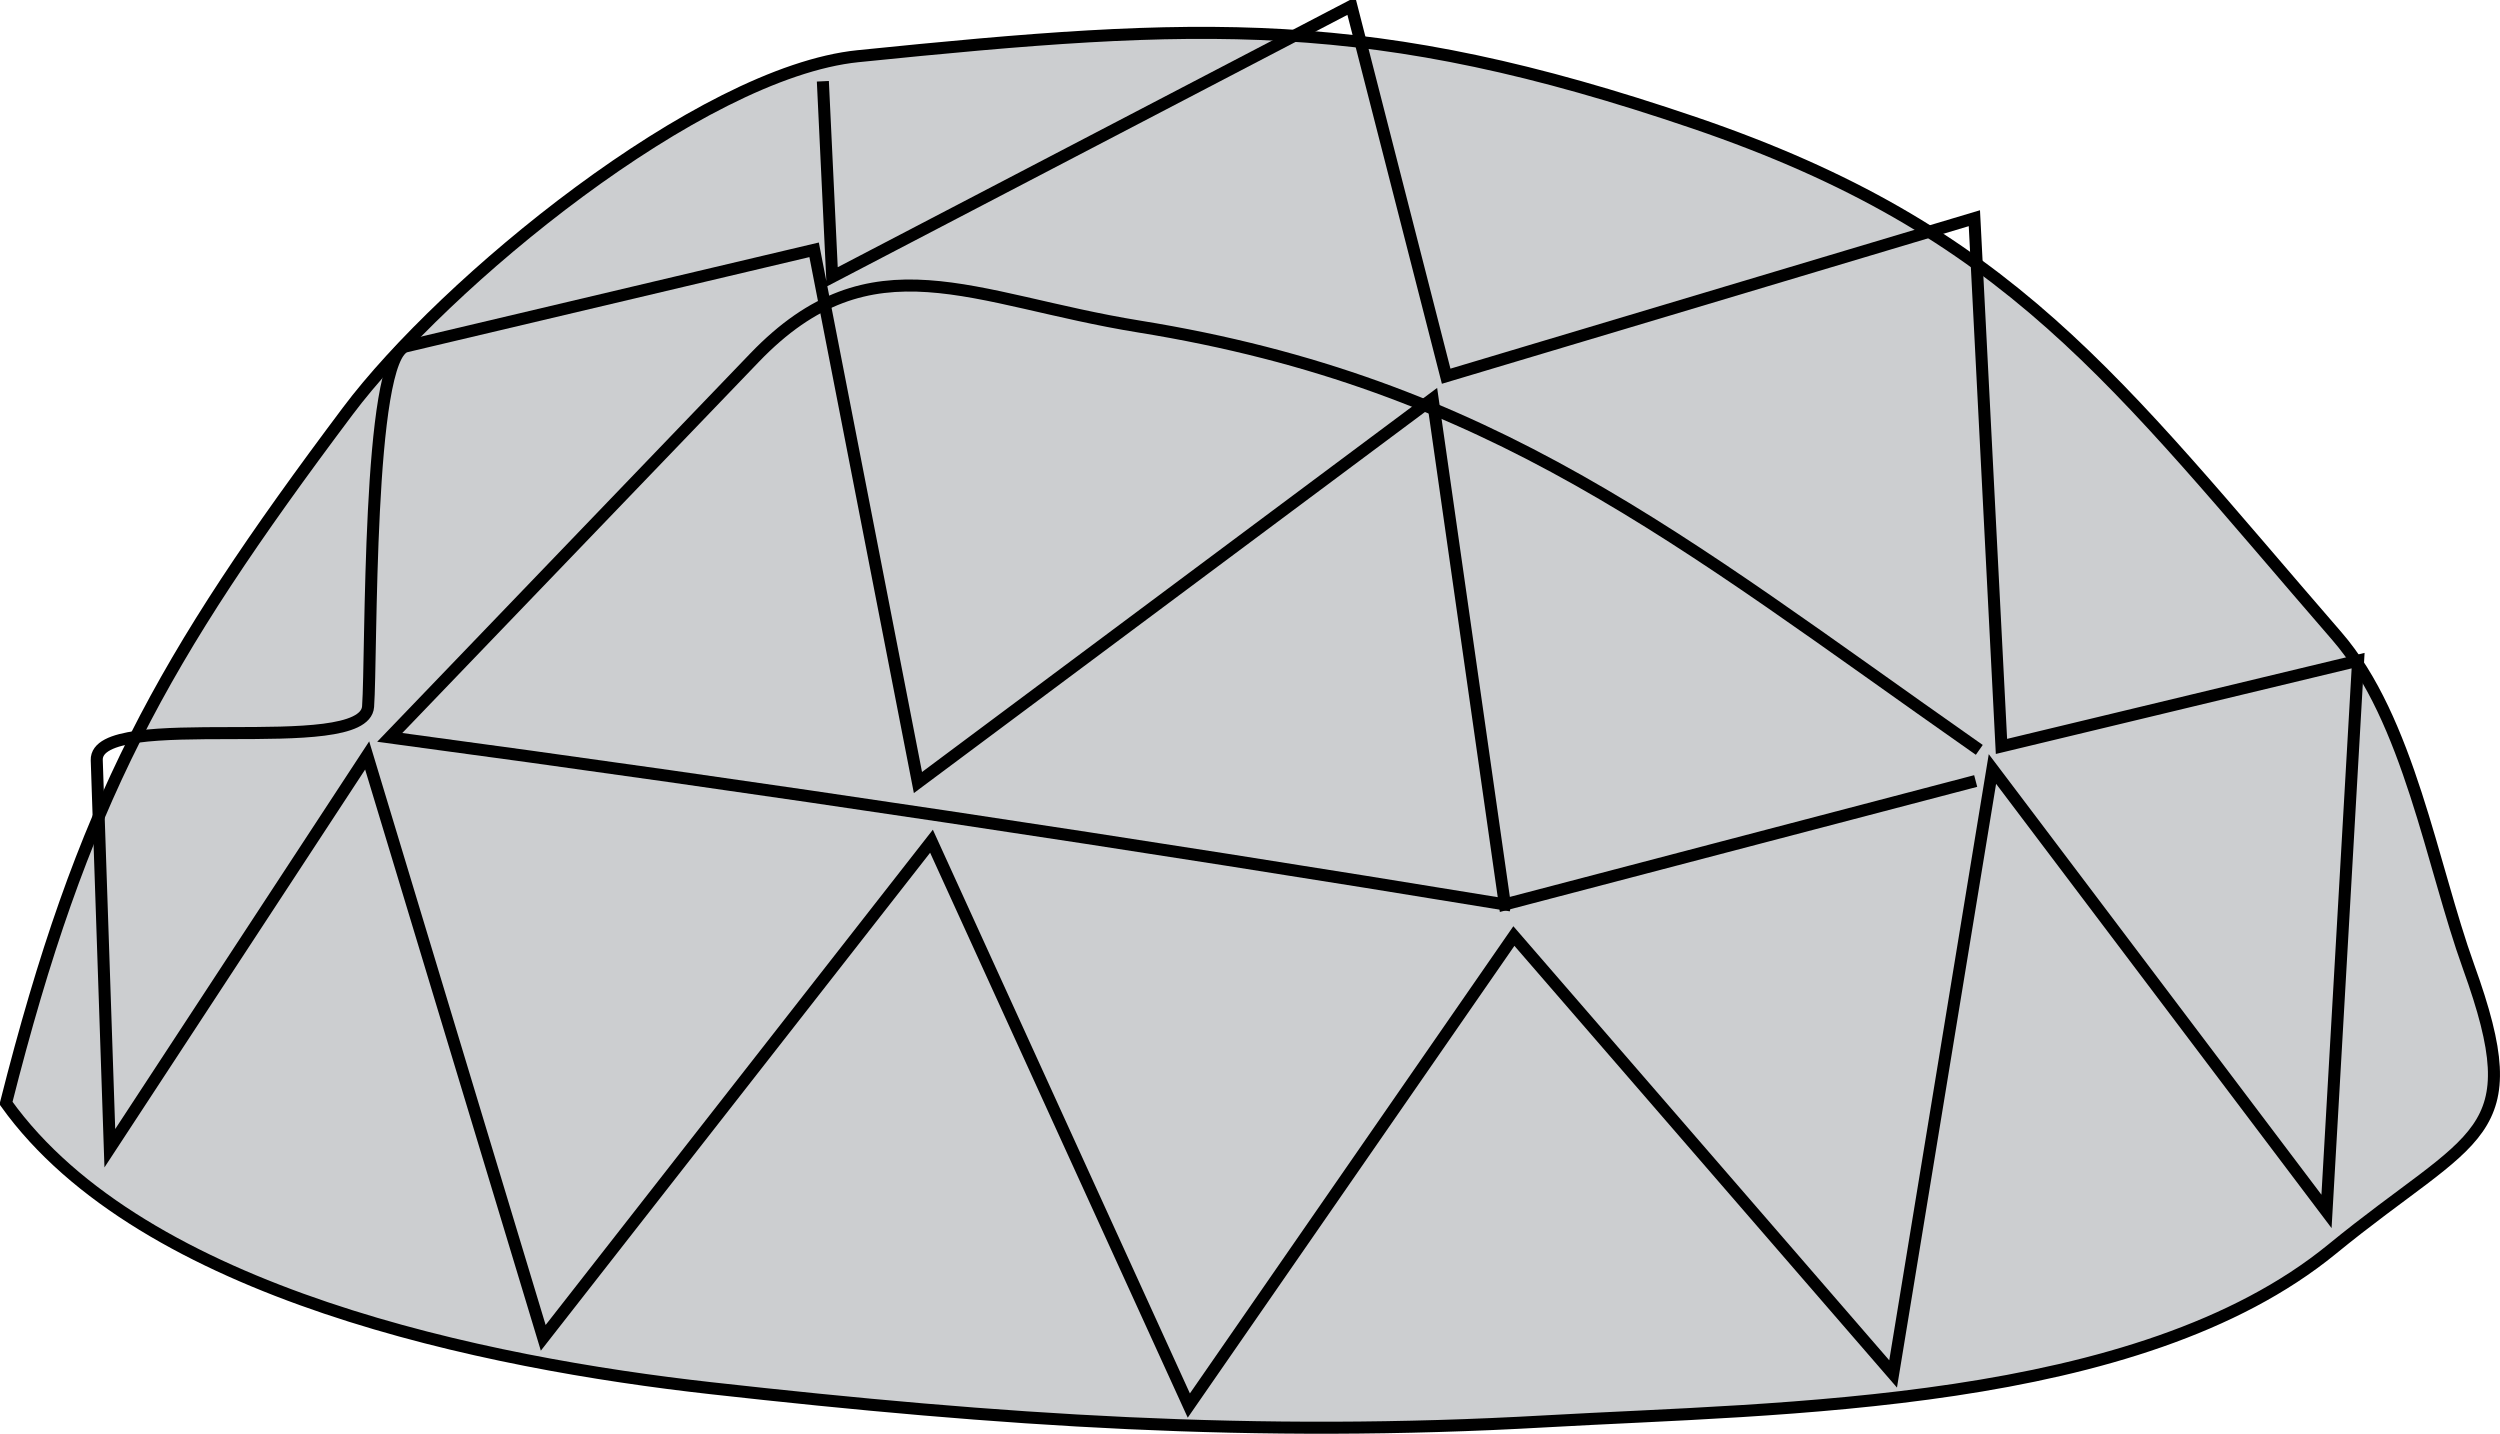 <svg xmlns="http://www.w3.org/2000/svg" xmlns:xlink="http://www.w3.org/1999/xlink" version="1.1" id="Layer_1" x="0px" y="0px" enable-background="new 0 0 822.05 841.89" xml:space="preserve" viewBox="201.11 300.86 415.32 238.19">
<path fill-rule="evenodd" clip-rule="evenodd" fill="#CCCED0" stroke="#000000" stroke-width="2" stroke-linecap="square" stroke-miterlimit="10" d="  M202.107,484.111c12.659-50.004,25.691-73.505,56.766-114.939c15.967-21.29,58.437-56.3,84.79-58.979  c57.101-5.807,85.288-7.195,138.863,11.051c52.664,17.937,69.763,42.59,106.802,85.294c11.978,13.81,15.785,38.034,21.893,54.959  c10.318,28.597,1.238,27.306-22.667,46.864c-32.312,26.438-91.444,26.39-130.695,28.625c-48.296,2.751-90.45-0.116-138.695-5.514  C282.112,527.327,224.833,515.863,202.107,484.111z"/>
<path fill="none" stroke="#000000" stroke-width="2" stroke-linecap="square" stroke-miterlimit="10" d="M337.857,315.359  c0.5,10.5,1,21,1.5,31.5c28.75-15,57.501-30,86.252-45c5.25,20.5,10.5,41,15.75,61.5c29.25-8.75,58.5-17.5,87.75-26.25  c1.5,29.25,3,58.501,4.5,87.752c19.75-4.75,39.5-9.501,59.25-14.252c-1.75,30.501-3.5,61.001-5.25,91.502  c-18.5-24.5-37-49-55.5-73.5c-5.5,33.5-11,67-16.5,100.5c-21-24.25-42-48.5-63-72.75c-18.001,26-36.001,52-54.002,78  c-14.25-31.25-28.5-62.5-42.75-93.75c-21.5,27.5-43,55-64.5,82.5c-9.75-32.25-19.5-64.5-29.25-96.75  c-14.25,21.75-28.5,43.5-42.75,65.25c-0.724-21.487-1.449-42.974-2.173-64.461c-0.299-8.887,44.437-0.146,45.077-8.9  c0.609-8.319-0.139-58.33,6.299-59.853c22.599-5.346,45.198-10.692,67.797-16.038c5.75,29.5,11.5,59.001,17.25,88.502  c28.5-21.25,57.001-42.501,85.502-63.752c4,28,8,56.001,12,84.002c25.75-6.75,51.5-13.5,77.25-20.25"/>
<path fill="none" stroke="#000000" stroke-width="2" stroke-linecap="square" stroke-miterlimit="10" d="M529.109,424.861  c-49.139-34.44-80.074-60.26-138.751-69.752c-27.828-4.501-44.404-15.116-63.894,5.168c-20.202,21.027-40.405,42.054-60.607,63.082  c61.969,8.333,123.549,17.629,185.252,27.752"/>
</svg>